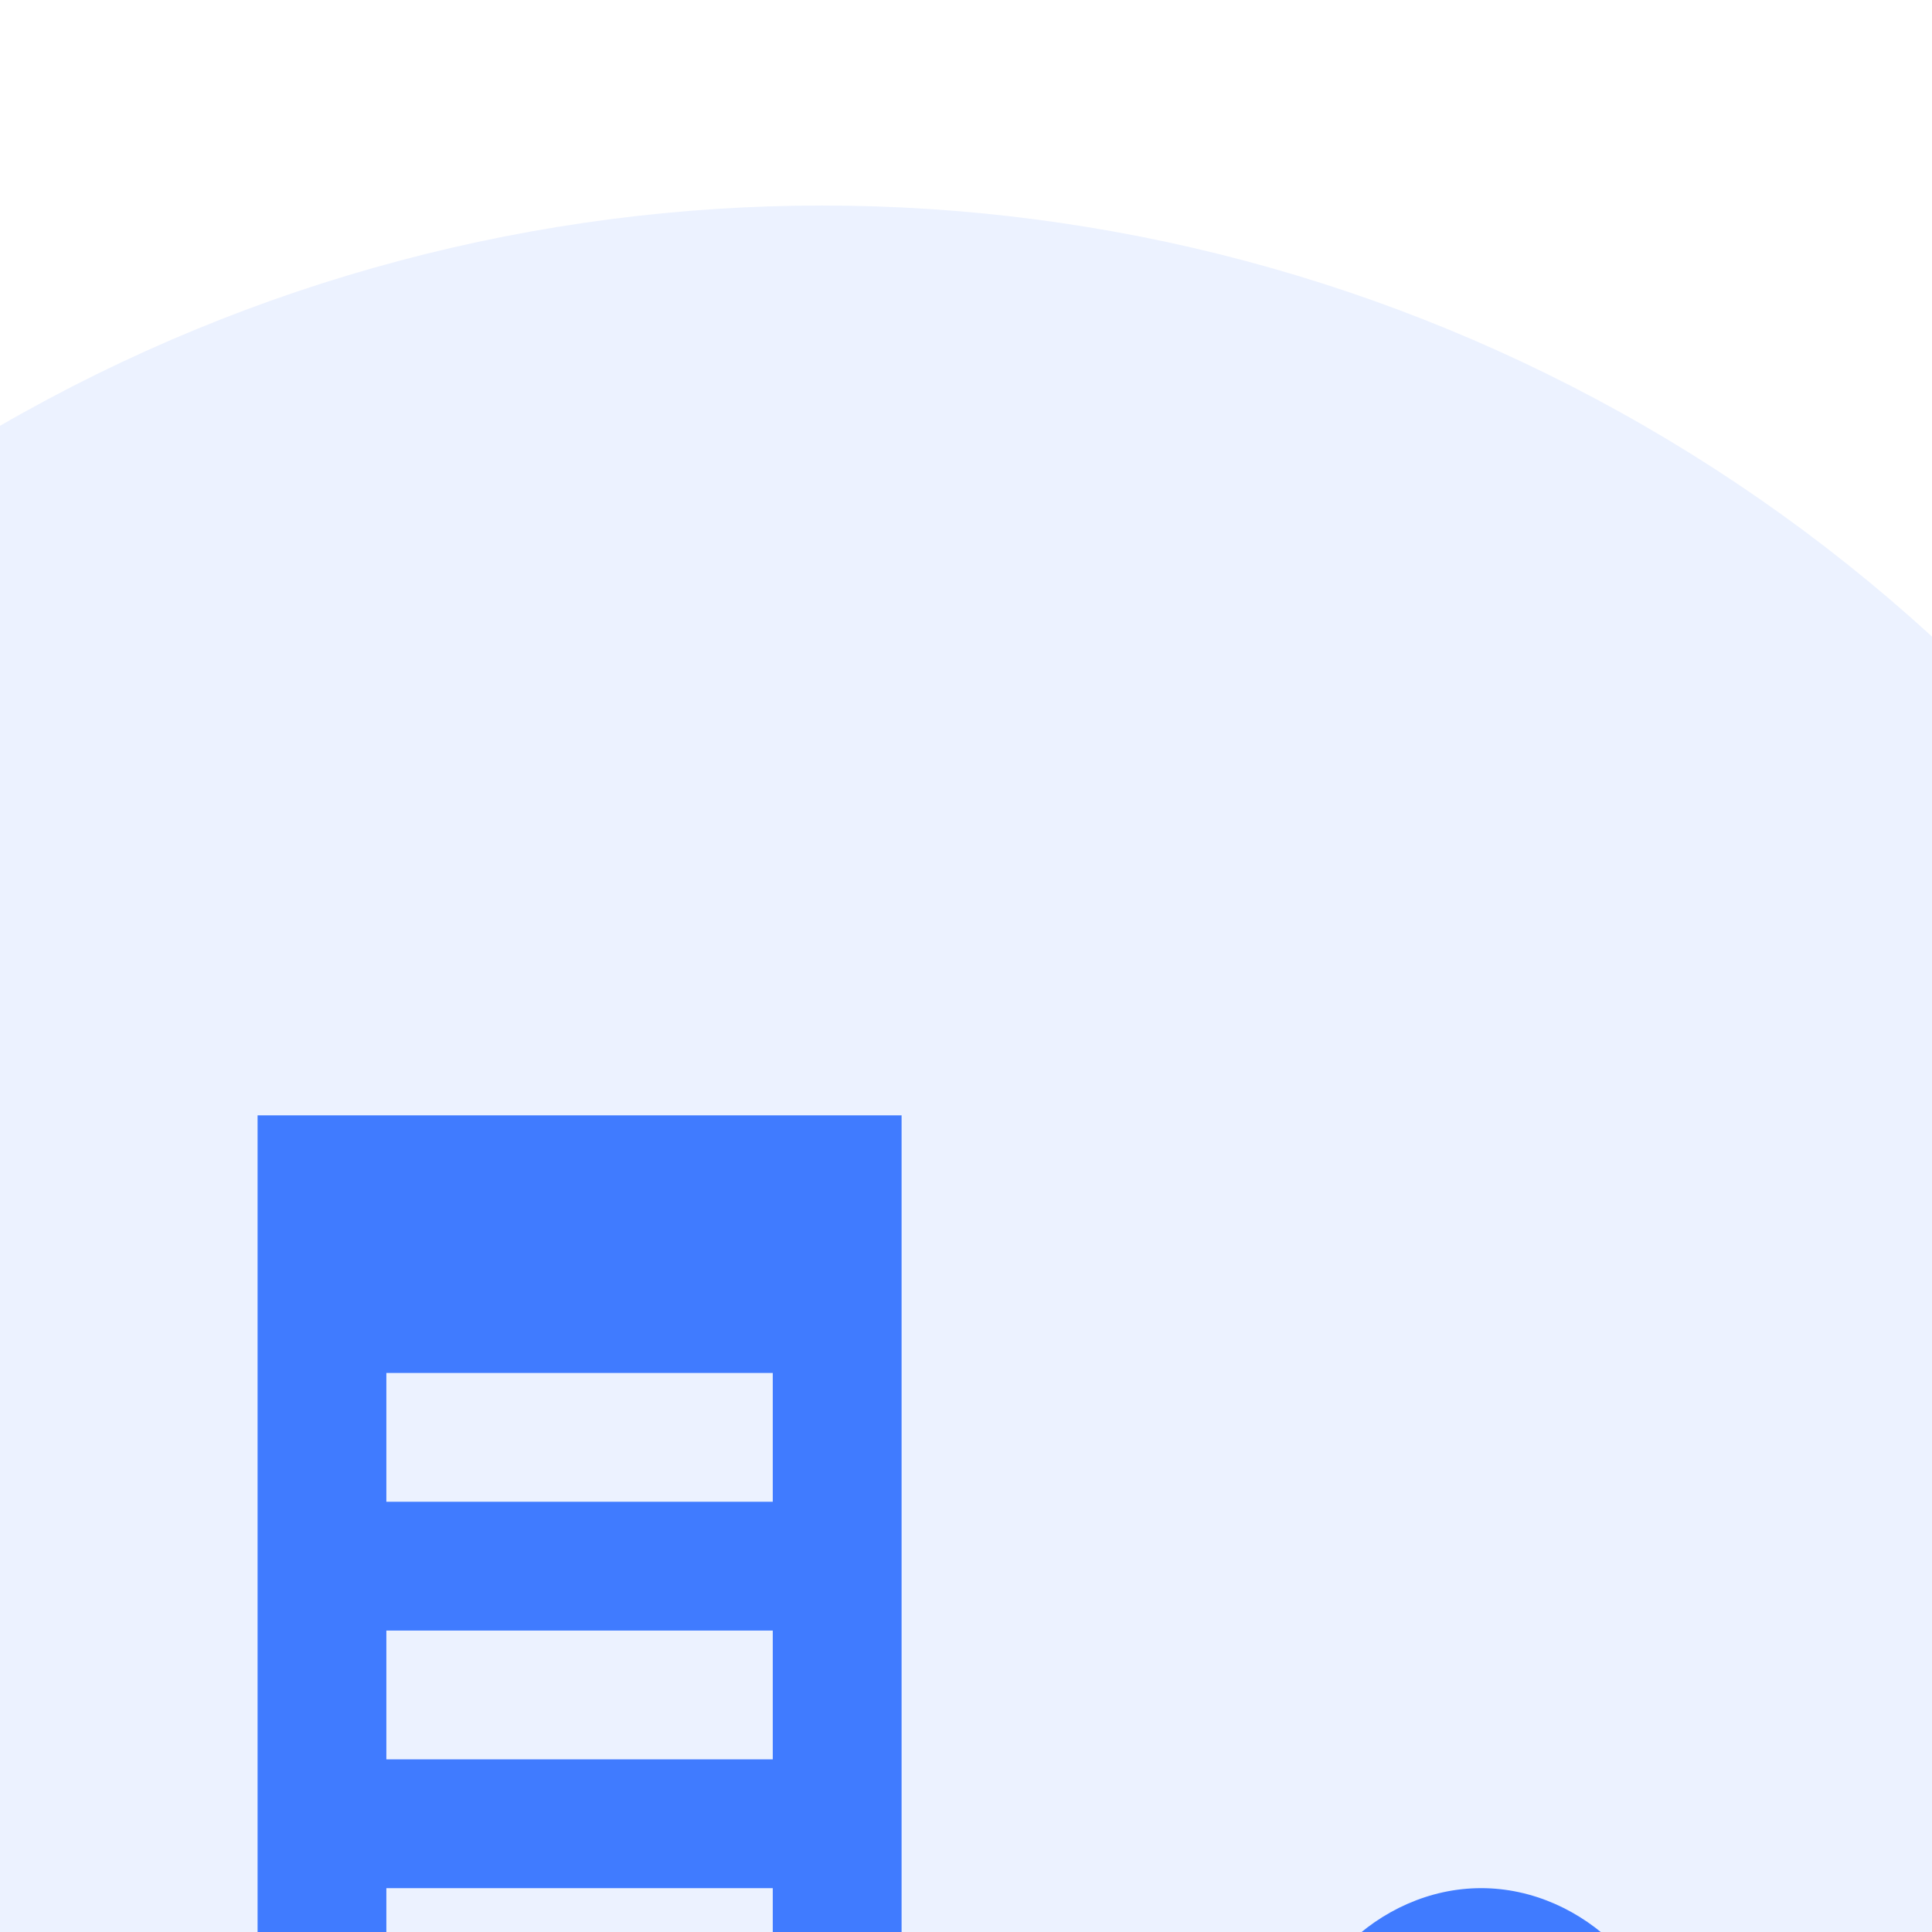 <svg width="47" height="47" viewBox="0 0 47 47" fill="none" xmlns="http://www.w3.org/2000/svg">
<rect width="47" height="47" fill="#1E1E1E"/>
<g id="Partner with us">
<rect width="1440" height="3808" transform="translate(-981 -1304)" fill="#F9FBFC"/>
<g id="Frame 1000003360">
<g id="Frame 1000000905">
<g id="Frame 37555" filter="url(#filter0_d_0_1)">
<rect x="-52" y="-51" width="346" height="273" rx="24" fill="white" shape-rendering="crispEdges"/>
<g id="Frame 37552">
<g id="Group 9424">
<circle id="Ellipse 16" opacity="0.1" cx="20" cy="21" r="40" fill="#407BFF"/>
<g id="maki:residential-community">
<path id="Vector" d="M36.973 39.167V31.333C39.166 31.02 40.733 29.14 40.733 26.633C40.733 24.127 38.539 21.933 36.033 21.933C33.526 21.933 31.333 24.127 31.333 26.633C31.333 28.827 32.9 31.02 35.093 31.333V39.167H21.933V3.133H6.266V39.167H3.133V40.733H43.866V39.167H36.973ZM18.799 31.333H9.399V28.2H18.799V31.333ZM18.799 25.067H9.399V21.933H18.799V25.067ZM18.799 18.8H9.399V15.667H18.799V18.8ZM18.799 12.533H9.399V9.4H18.799V12.533Z" fill="#407BFF"/>
</g>
</g>
</g>
</g>
</g>
</g>
</g>
<defs>
<filter id="filter0_d_0_1" x="-81" y="-56" width="404" height="331" filterUnits="userSpaceOnUse" color-interpolation-filters="sRGB">
<feFlood flood-opacity="0" result="BackgroundImageFix"/>
<feColorMatrix in="SourceAlpha" type="matrix" values="0 0 0 0 0 0 0 0 0 0 0 0 0 0 0 0 0 0 127 0" result="hardAlpha"/>
<feMorphology radius="3" operator="erode" in="SourceAlpha" result="effect1_dropShadow_0_1"/>
<feOffset dy="24"/>
<feGaussianBlur stdDeviation="16"/>
<feComposite in2="hardAlpha" operator="out"/>
<feColorMatrix type="matrix" values="0 0 0 0 0.01 0 0 0 0 0.034 0 0 0 0 0.196 0 0 0 0.04 0"/>
<feBlend mode="normal" in2="BackgroundImageFix" result="effect1_dropShadow_0_1"/>
<feBlend mode="normal" in="SourceGraphic" in2="effect1_dropShadow_0_1" result="shape"/>
</filter>
</defs>
</svg>
